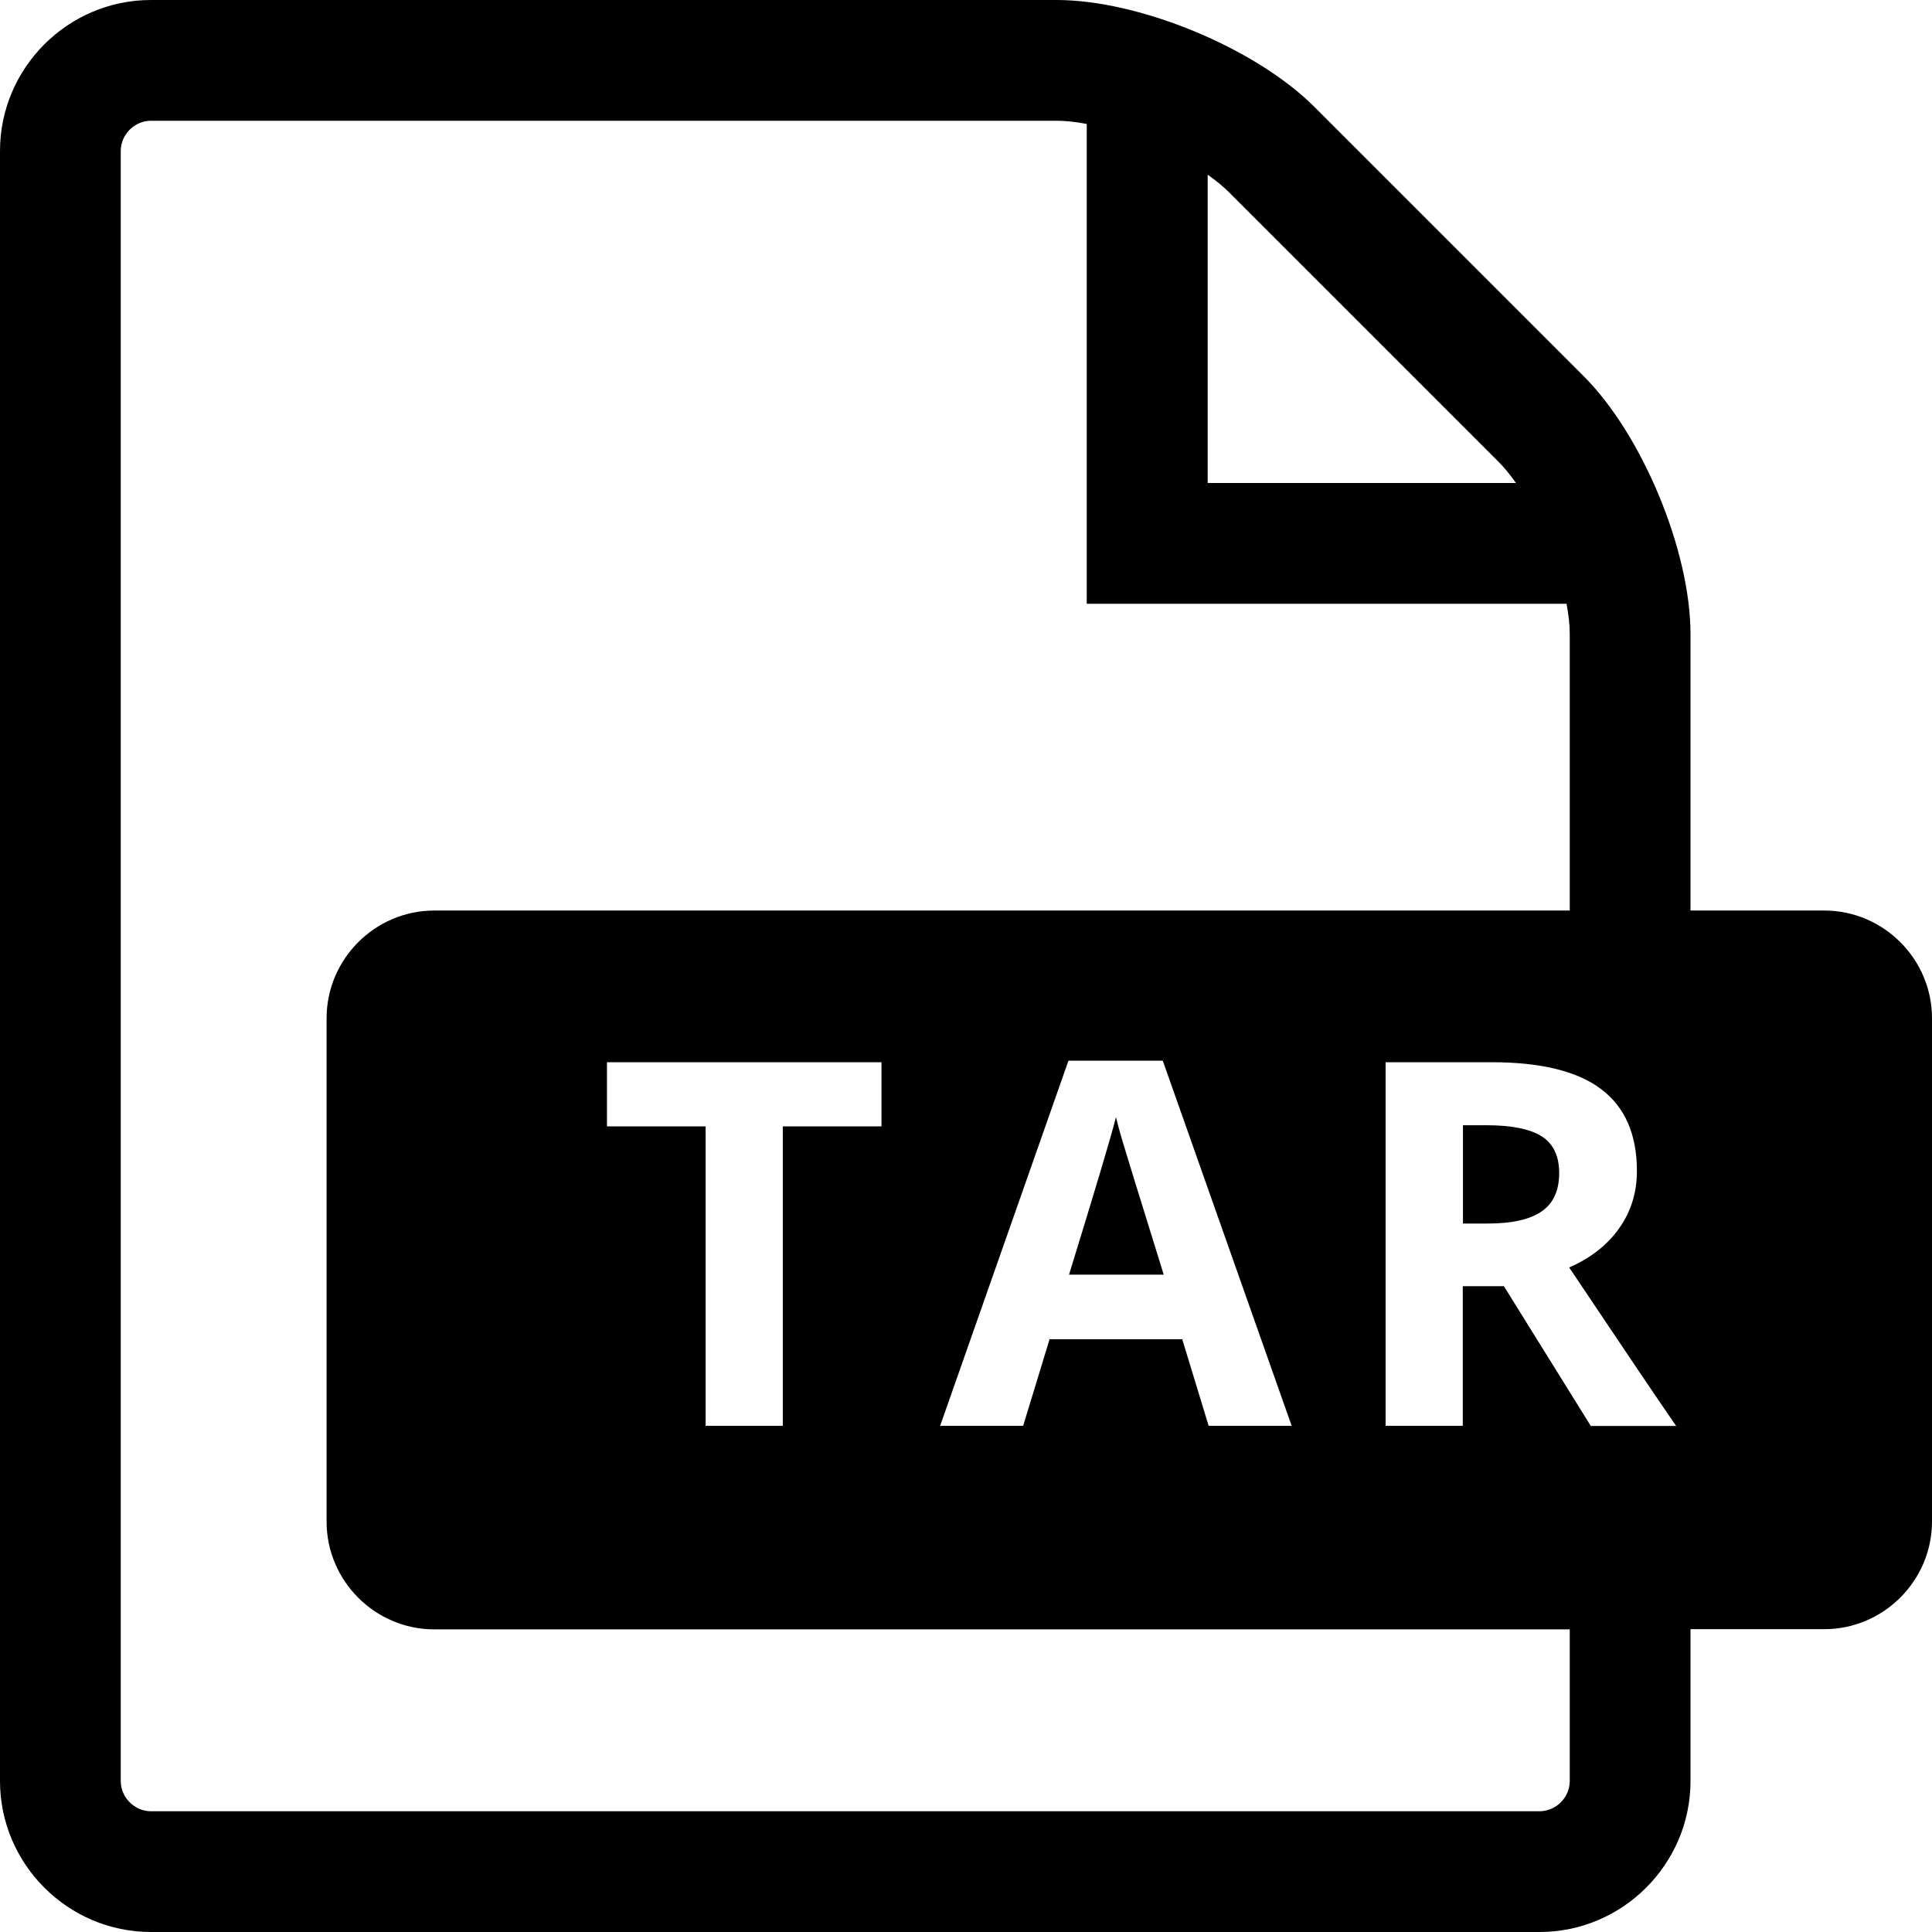 <?xml version="1.0" encoding="utf-8"?>
<svg version="1.1" xmlns="http://www.w3.org/2000/svg" width="1024" height="1024" viewBox="0 0 1024 1024">
<g>
	<path d="M966.9,482.6H896V336c0-44-25.5-105.5-56.6-136.6L696.6,56.6C665.5,25.5,604,0,560,0H80C36,0,0,36,0,80v864
		c0,44,36,80,80,80h736c44,0,80-36,80-80v-80.5h70.9c31.4,0,57.1-25.7,57.1-57.1V539.7C1024,508.3,998.3,482.6,966.9,482.6z
		 M640.1,92.6c4.4,3.1,8.2,6.2,11.3,9.3l142.8,142.8c3.1,3.1,6.2,6.9,9.3,11.3H640.1V92.6z M832,944c0,8.7-7.3,16-16,16H80
		c-8.7,0-16-7.3-16-16V80c0-8.7,7.3-16,16-16h480c4.8,0,10.2,0.6,16,1.7V320h254.3c1.1,5.8,1.7,11.2,1.7,16v146.6H230.2
		c-31.4,0-57.1,25.7-57.1,57.1v266.8c0,31.4,25.7,57.1,57.1,57.1H832V944z M684.6,755.7h-44l-14-45.9h-70.3l-14,45.9h-44l68-193.5
		h50L684.6,755.7z M321.7,597v-34h145.5v34h-52.3v158.7H374V597H321.7z M843.1,755.7l-46-74h-21.8v74h-40.9V563h56.2
		c26.2,0,45.6,4.8,58.1,14.3c12.6,9.5,18.9,24,18.9,43.4c0,11.3-3.1,21.4-9.4,30.3c-6.2,8.8-15.1,15.8-26.5,20.8
		c29,43.3,47.9,71.3,56.7,84H843.1z"/>
	<path d="M595,605c-1.6-5.4-2.8-9.8-3.5-12.9c-2.9,11.3-11.2,39.1-24.9,83.5h50.2C603.9,634,596.6,610.5,595,605z"/>
	<path d="M817,602.2c-6.3-3.9-16-5.8-29.2-5.8h-12.4v52.1h13.2c12.9,0,22.5-2.2,28.6-6.5c6.2-4.3,9.2-11.1,9.2-20.3
		C826.4,612.6,823.2,606.1,817,602.2z"/>
</g>
</svg>
